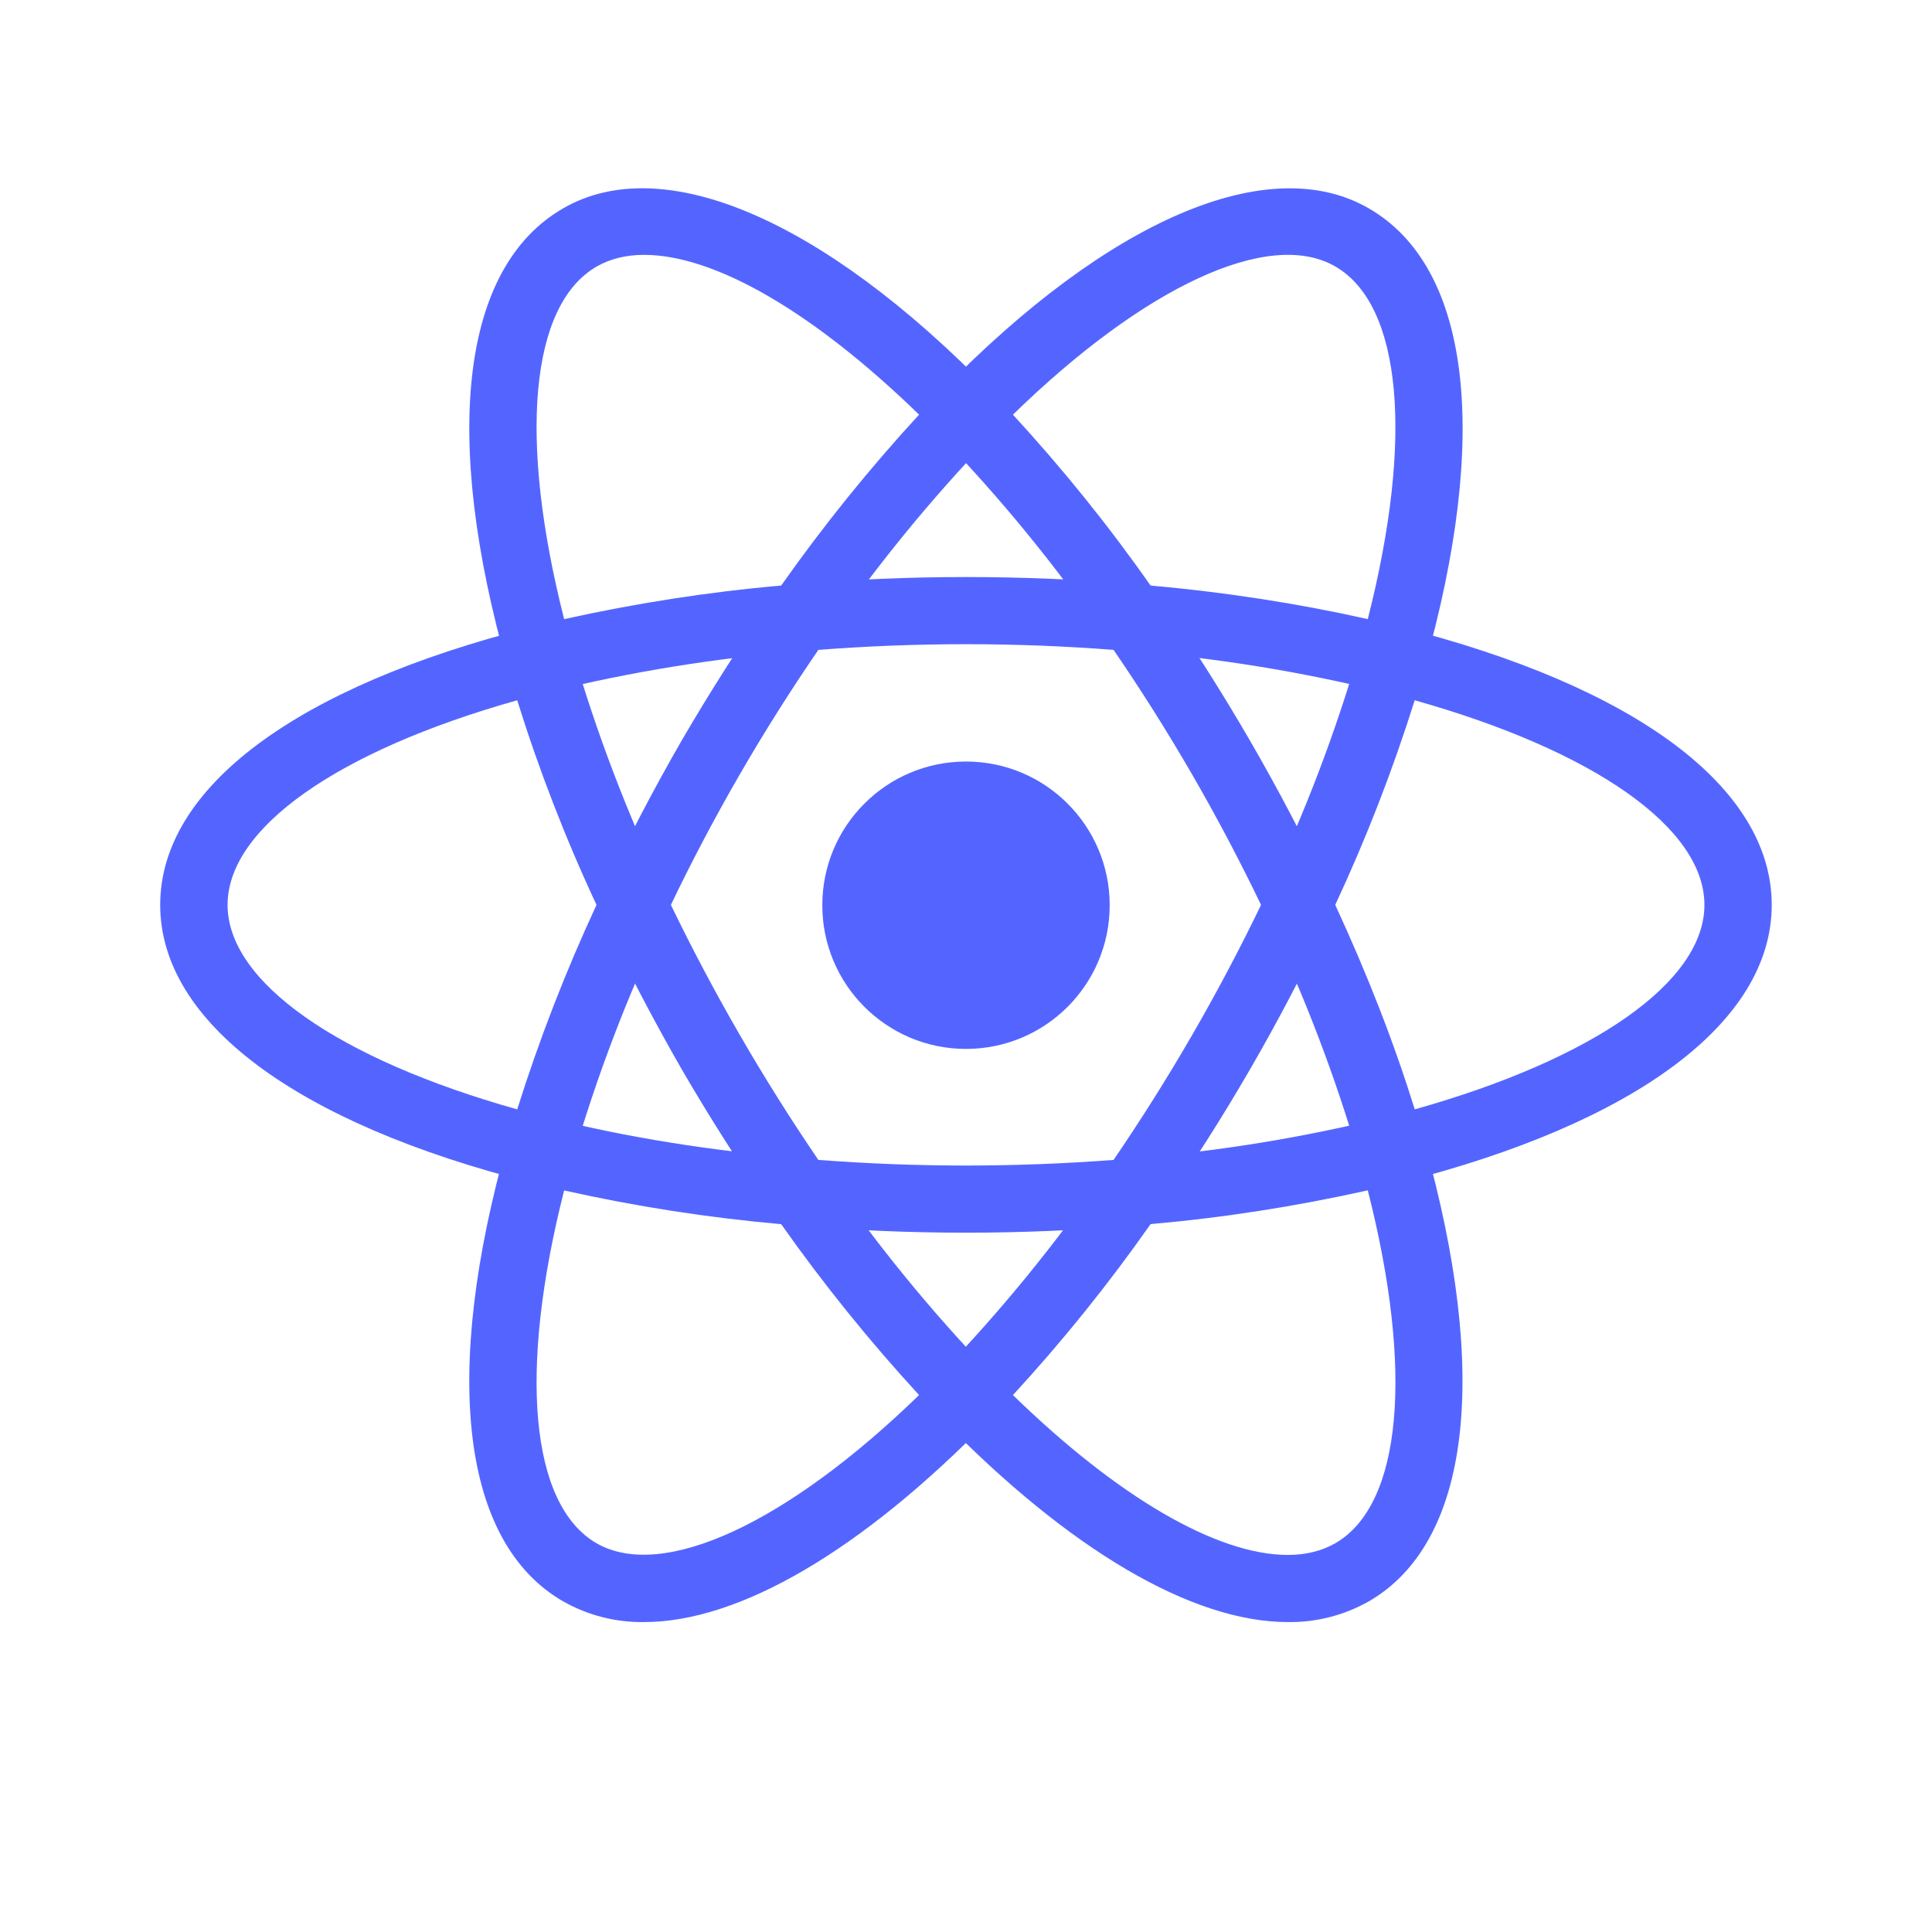 <svg width="48" height="48" viewBox="0 0 48 48" xmlns="http://www.w3.org/2000/svg">
<path d="M24 26.06C25.972 26.06 27.57 24.462 27.57 22.49C27.57 20.518 25.972 18.92 24 18.92C22.028 18.92 20.43 20.518 20.43 22.49C20.43 24.462 22.028 26.06 24 26.06Z" fill="#5465ff"/>
<path d="M14.004 29.588L13.214 29.386C7.346 27.904 3.98 25.384 3.98 22.482C3.98 19.578 7.348 17.06 13.214 15.578L14.004 15.378L14.226 16.16C14.819 18.207 15.579 20.203 16.498 22.126L16.668 22.482L16.498 22.838C15.578 24.764 14.816 26.76 14.226 28.808L14.004 29.588ZM12.85 17.398C8.392 18.654 5.654 20.57 5.654 22.482C5.654 24.39 8.39 26.308 12.85 27.562C13.396 25.826 14.056 24.128 14.82 22.482C14.05 20.833 13.392 19.135 12.85 17.398ZM33.994 29.588L33.774 28.804C33.179 26.756 32.419 24.76 31.5 22.836L31.33 22.482L31.5 22.124C32.42 20.202 33.178 18.204 33.774 16.156L33.994 15.376L34.784 15.576C40.654 17.058 44.018 19.576 44.018 22.482C44.018 25.386 40.652 27.904 34.784 29.386L33.994 29.588ZM33.174 22.482C33.974 24.214 34.64 25.918 35.148 27.562C39.608 26.308 42.346 24.39 42.346 22.482C42.346 20.57 39.61 18.656 35.148 17.398C34.602 19.134 33.943 20.833 33.174 22.482Z" fill="#5465ff"/>
<path d="M12.838 17.39L12.618 16.61C10.966 10.794 11.466 6.628 13.992 5.176C16.462 3.746 20.436 5.436 24.598 9.706L25.166 10.29L24.598 10.872C23.12 12.409 21.769 14.064 20.558 15.82L20.332 16.144L19.94 16.176C17.811 16.343 15.7 16.684 13.626 17.194L12.838 17.39ZM16.002 6.332C15.554 6.332 15.158 6.43 14.824 6.622C13.168 7.576 12.876 10.898 14.016 15.382C15.798 14.988 17.596 14.706 19.408 14.548C20.457 13.06 21.601 11.642 22.834 10.302C20.228 7.768 17.768 6.332 16.002 6.332ZM31.996 40.3C29.62 40.3 26.568 38.508 23.4 35.256L22.834 34.674L23.4 34.094C24.878 32.554 26.23 30.897 27.442 29.14L27.666 28.82L28.054 28.782C30.184 28.618 32.296 28.279 34.37 27.768L35.16 27.568L35.382 28.35C37.026 34.162 36.528 38.334 34.006 39.786C33.394 40.133 32.7 40.31 31.996 40.3ZM25.166 34.66C27.77 37.194 30.232 38.632 31.996 38.632C32.446 38.632 32.842 38.532 33.174 38.342C34.832 37.386 35.126 34.058 33.982 29.574C32.202 29.97 30.402 30.254 28.586 30.412C27.541 31.902 26.399 33.321 25.166 34.66Z" fill="#5465ff"/>
<path d="M35.16 17.39L34.37 17.192C32.296 16.68 30.184 16.34 28.054 16.174L27.666 16.14L27.442 15.816C26.232 14.059 24.88 12.404 23.4 10.868L22.834 10.286L23.4 9.706C27.56 5.438 31.532 3.748 34.006 5.176C36.53 6.63 37.032 10.796 35.382 16.61L35.16 17.39ZM28.586 14.548C30.494 14.718 32.302 15.004 33.982 15.382C35.124 10.898 34.832 7.576 33.174 6.62C31.526 5.666 28.424 7.126 25.166 10.302C26.398 11.642 27.542 13.058 28.586 14.548ZM16.002 40.3C15.298 40.31 14.604 40.133 13.992 39.786C11.466 38.334 10.966 34.164 12.616 28.35L12.832 27.568L13.622 27.768C15.55 28.254 17.674 28.596 19.938 28.782L20.326 28.82L20.552 29.14C21.76 30.896 23.112 32.554 24.592 34.094L25.16 34.674L24.592 35.256C21.426 38.51 18.374 40.3 16.002 40.3ZM14.016 29.576C12.876 34.06 13.168 37.388 14.824 38.344C16.474 39.284 19.566 37.834 22.834 34.66C21.602 33.32 20.457 31.901 19.408 30.414C17.594 30.254 15.793 29.974 14.016 29.576Z" fill="#5465ff"/>
<path d="M24 30.626C22.626 30.626 21.216 30.568 19.8 30.45L19.408 30.416L19.182 30.092C18.384 28.944 17.632 27.764 16.93 26.554C16.233 25.341 15.585 24.101 14.988 22.836L14.82 22.482L14.988 22.124C15.586 20.86 16.232 19.62 16.93 18.408C17.624 17.216 18.382 16.024 19.182 14.868L19.408 14.548L19.8 14.512C22.594 14.278 25.402 14.278 28.196 14.512L28.584 14.55L28.81 14.87C30.41 17.168 31.814 19.595 33.01 22.126L33.176 22.484L33.01 22.838C31.818 25.371 30.413 27.799 28.81 30.094L28.584 30.418L28.196 30.452C26.784 30.566 25.372 30.626 24 30.626ZM20.332 28.818C22.802 29.004 25.198 29.004 27.666 28.818C29.044 26.8 30.268 24.683 31.33 22.482C30.272 20.28 29.047 18.161 27.666 16.146C25.225 15.958 22.773 15.958 20.332 16.146C18.95 18.161 17.724 20.279 16.668 22.482C17.732 24.681 18.956 26.799 20.332 28.818Z" fill="#5465ff"/>
</svg>
